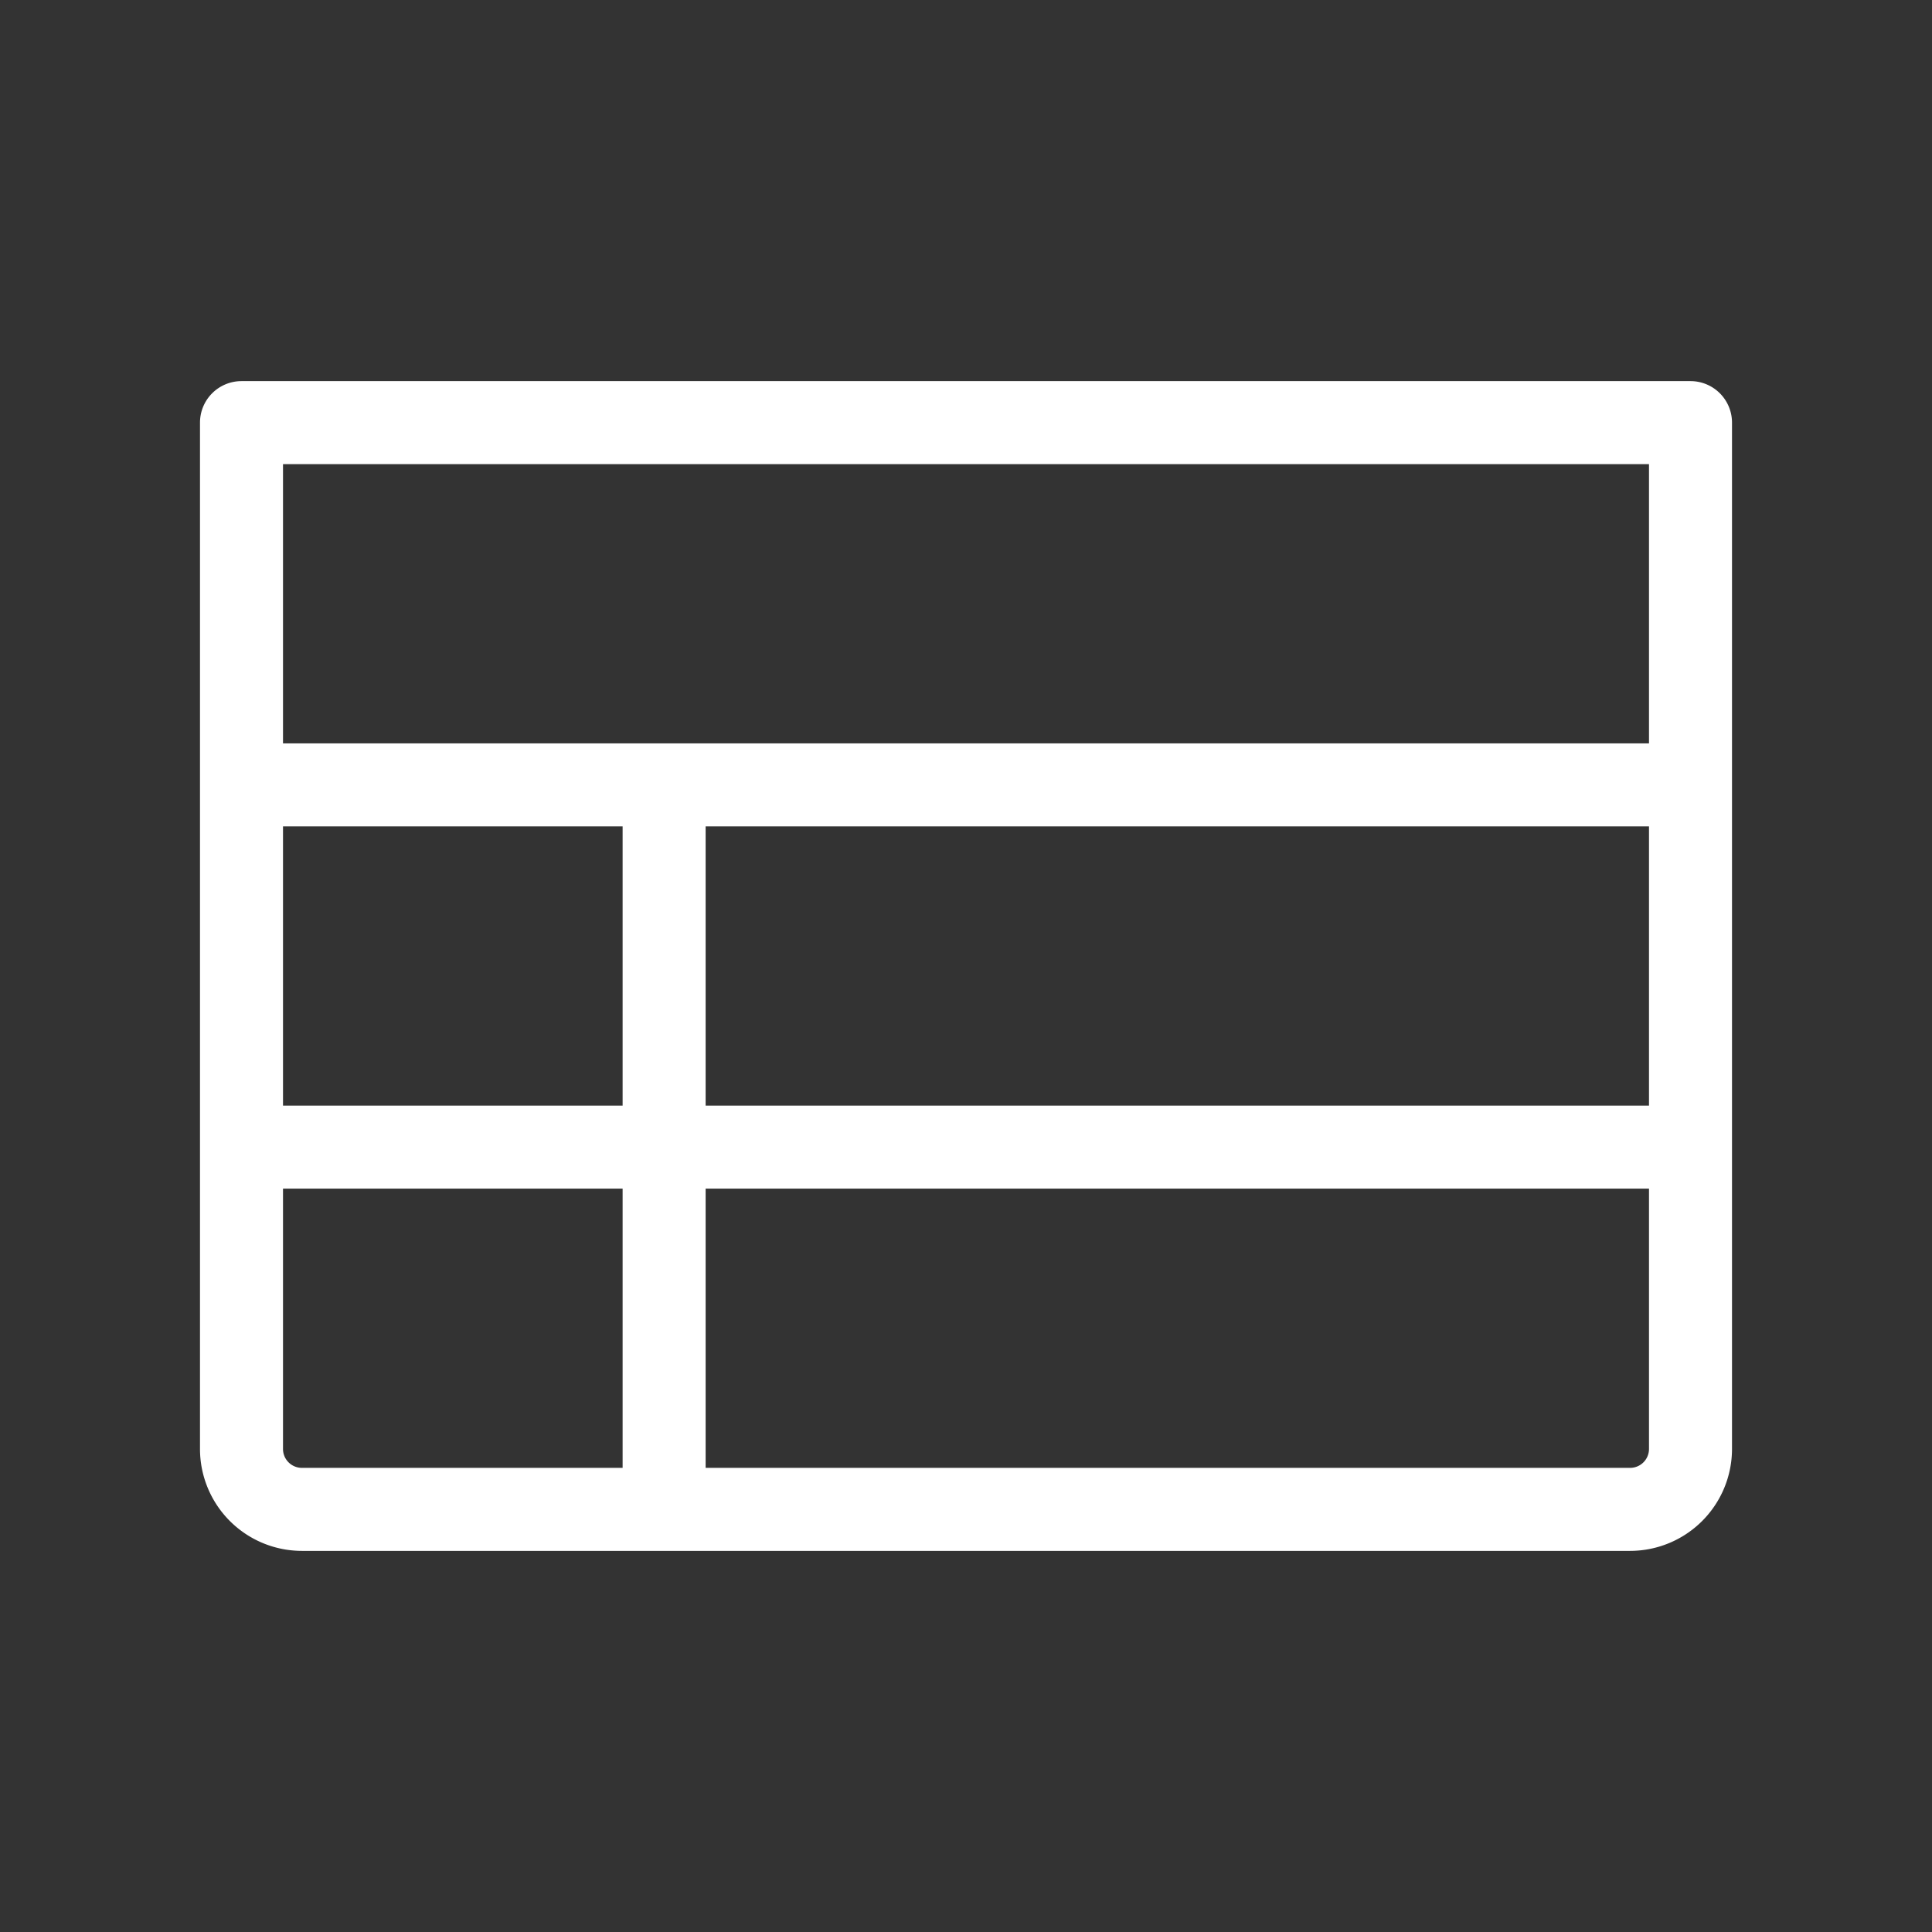 <?xml version="1.0" encoding="utf-8"?><!-- Uploaded to: SVG Repo, www.svgrepo.com, Generator: SVG Repo Mixer Tools -->
<svg fill="#000000" width="800px" height="800px" viewBox="0 0 256 256" id="Flat" xmlns="http://www.w3.org/2000/svg">
  <rect x="0" y="0" width="256" height="256" fill="#333333" stroke="none"/>
  <path d="M224,52H32a4,4,0,0,0-4,4V192a12.014,12.014,0,0,0,12,12H216a12.014,12.014,0,0,0,12-12V56A4,4,0,0,0,224,52ZM36,108H84v40H36Zm56,0H220v40H92ZM220,60v40H36V60ZM36,192V156H84v40H40A4.005,4.005,0,0,1,36,192Zm180,4H92V156H220v36A4.005,4.005,0,0,1,216,196Z"  stroke="white" fill="white" stroke-width="3"/>
</svg>